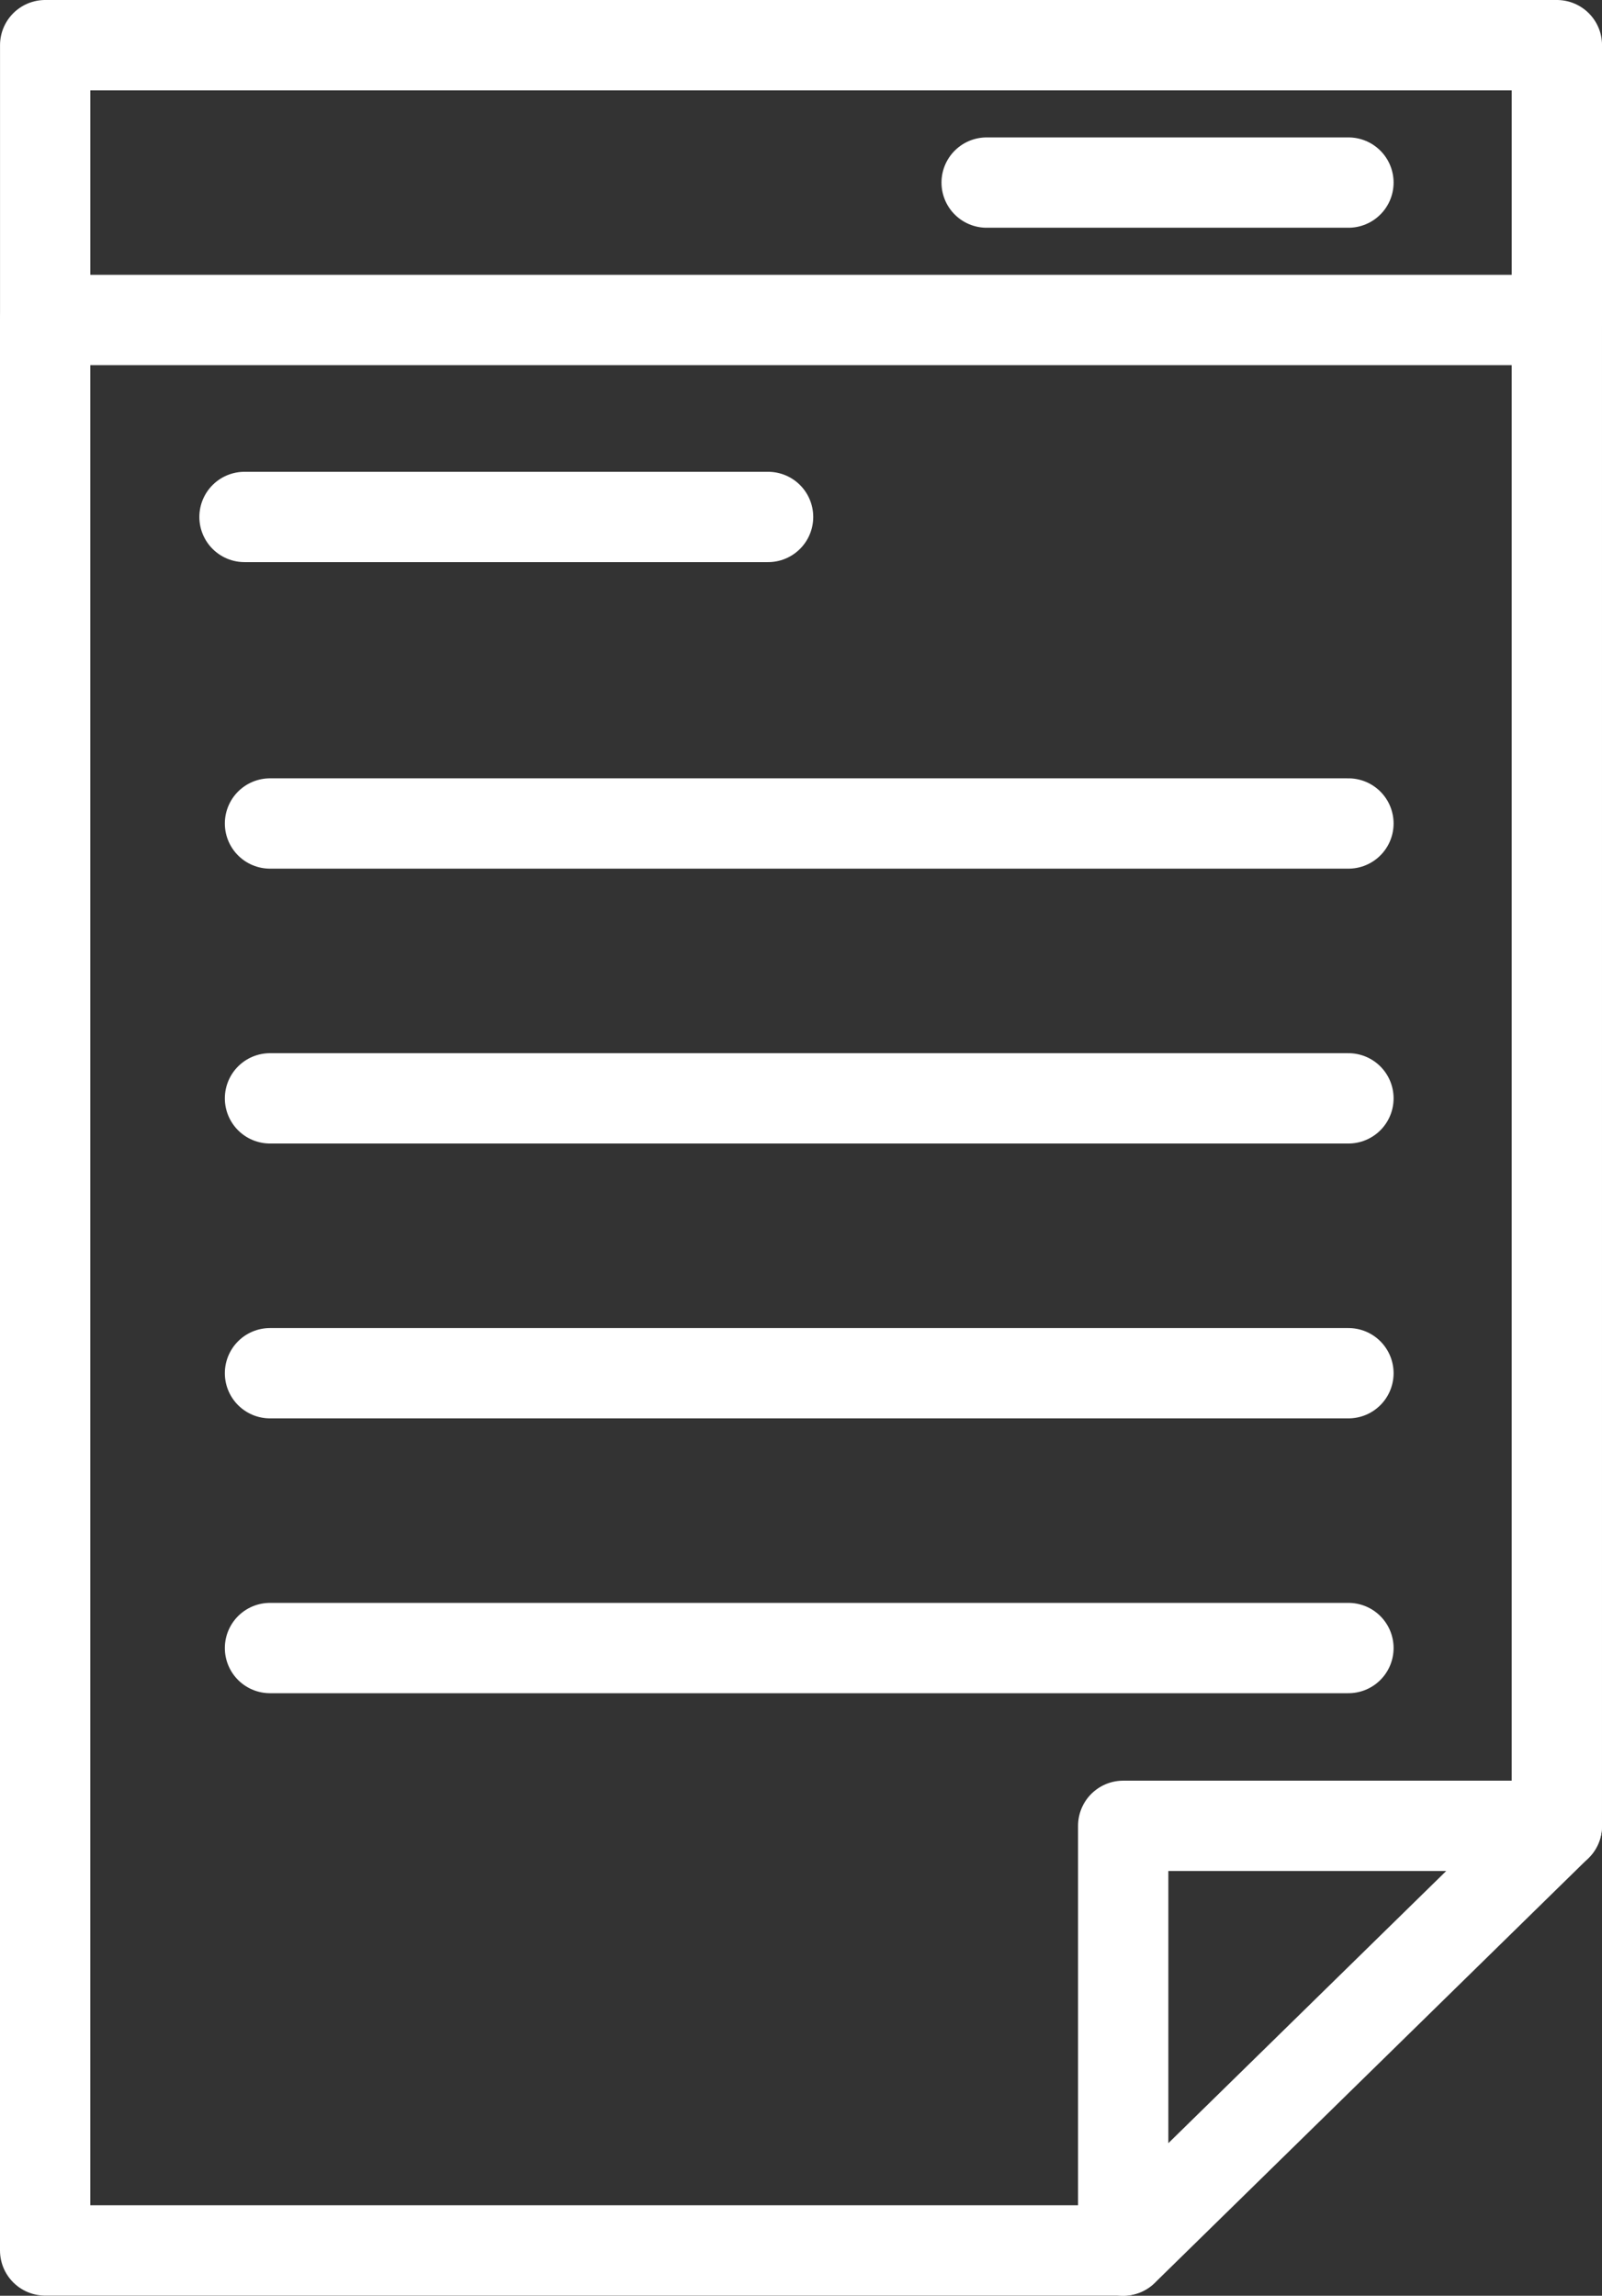   <svg class="widget6" xmlns="http://www.w3.org/2000/svg" width="53.223"
                                        height="76.25" viewBox="0 0 53.223 76.25">
                                        <rect x="0" y="0" width="53.223" height="76.25" fill="#333333" stroke="none"/>
                                        <g transform="translate(1.5 1.5)">
                                            <path d="M2959.542,271.9h-35.815V207.783h50.223V257.8"
                                                transform="translate(-2923.727 -198.655)" fill="none" stroke="#fff"
                                                stroke-linecap="round" stroke-linejoin="round" stroke-width="3"></path>
                                            <line x2="17.395" transform="translate(6.623 15.67)" fill="none"
                                                stroke="#fff" stroke-linecap="round" stroke-linejoin="round"
                                                stroke-width="3"></line>
                                            <line x2="35.829" transform="translate(7.47 25.851)" fill="none"
                                                stroke="#fff" stroke-linecap="round" stroke-linejoin="round"
                                                stroke-width="3"></line>
                                            <line x2="35.829" transform="translate(7.47 34.98)" fill="none"
                                                stroke="#fff" stroke-linecap="round" stroke-linejoin="round"
                                                stroke-width="3"></line>
                                            <line x2="35.829" transform="translate(7.47 44.109)" fill="none"
                                                stroke="#fff" stroke-linecap="round" stroke-linejoin="round"
                                                stroke-width="3"></line>
                                            <line x2="35.829" transform="translate(7.47 53.237)" fill="none"
                                                stroke="#fff" stroke-linecap="round" stroke-linejoin="round"
                                                stroke-width="3"></line>
                                            <path d="M3012.107,311.08H2997.7v14.108Z"
                                                transform="translate(-2961.884 -251.938)" fill="none" stroke="#fff"
                                                stroke-linecap="round" stroke-linejoin="round" stroke-width="3"></path>
                                            <path d="M2923.728,198.058v-9.129h50.223v9.129"
                                                transform="translate(-2923.727 -188.929)" fill="none" stroke="#fff"
                                                stroke-linecap="round" stroke-linejoin="round" stroke-width="3"></path>
                                            <line x2="12.02" transform="translate(31.279 4.564)" fill="none"
                                                stroke="#fff" stroke-linecap="round" stroke-linejoin="round"
                                                stroke-width="3"></line>
                                        </g>
                                    </svg>